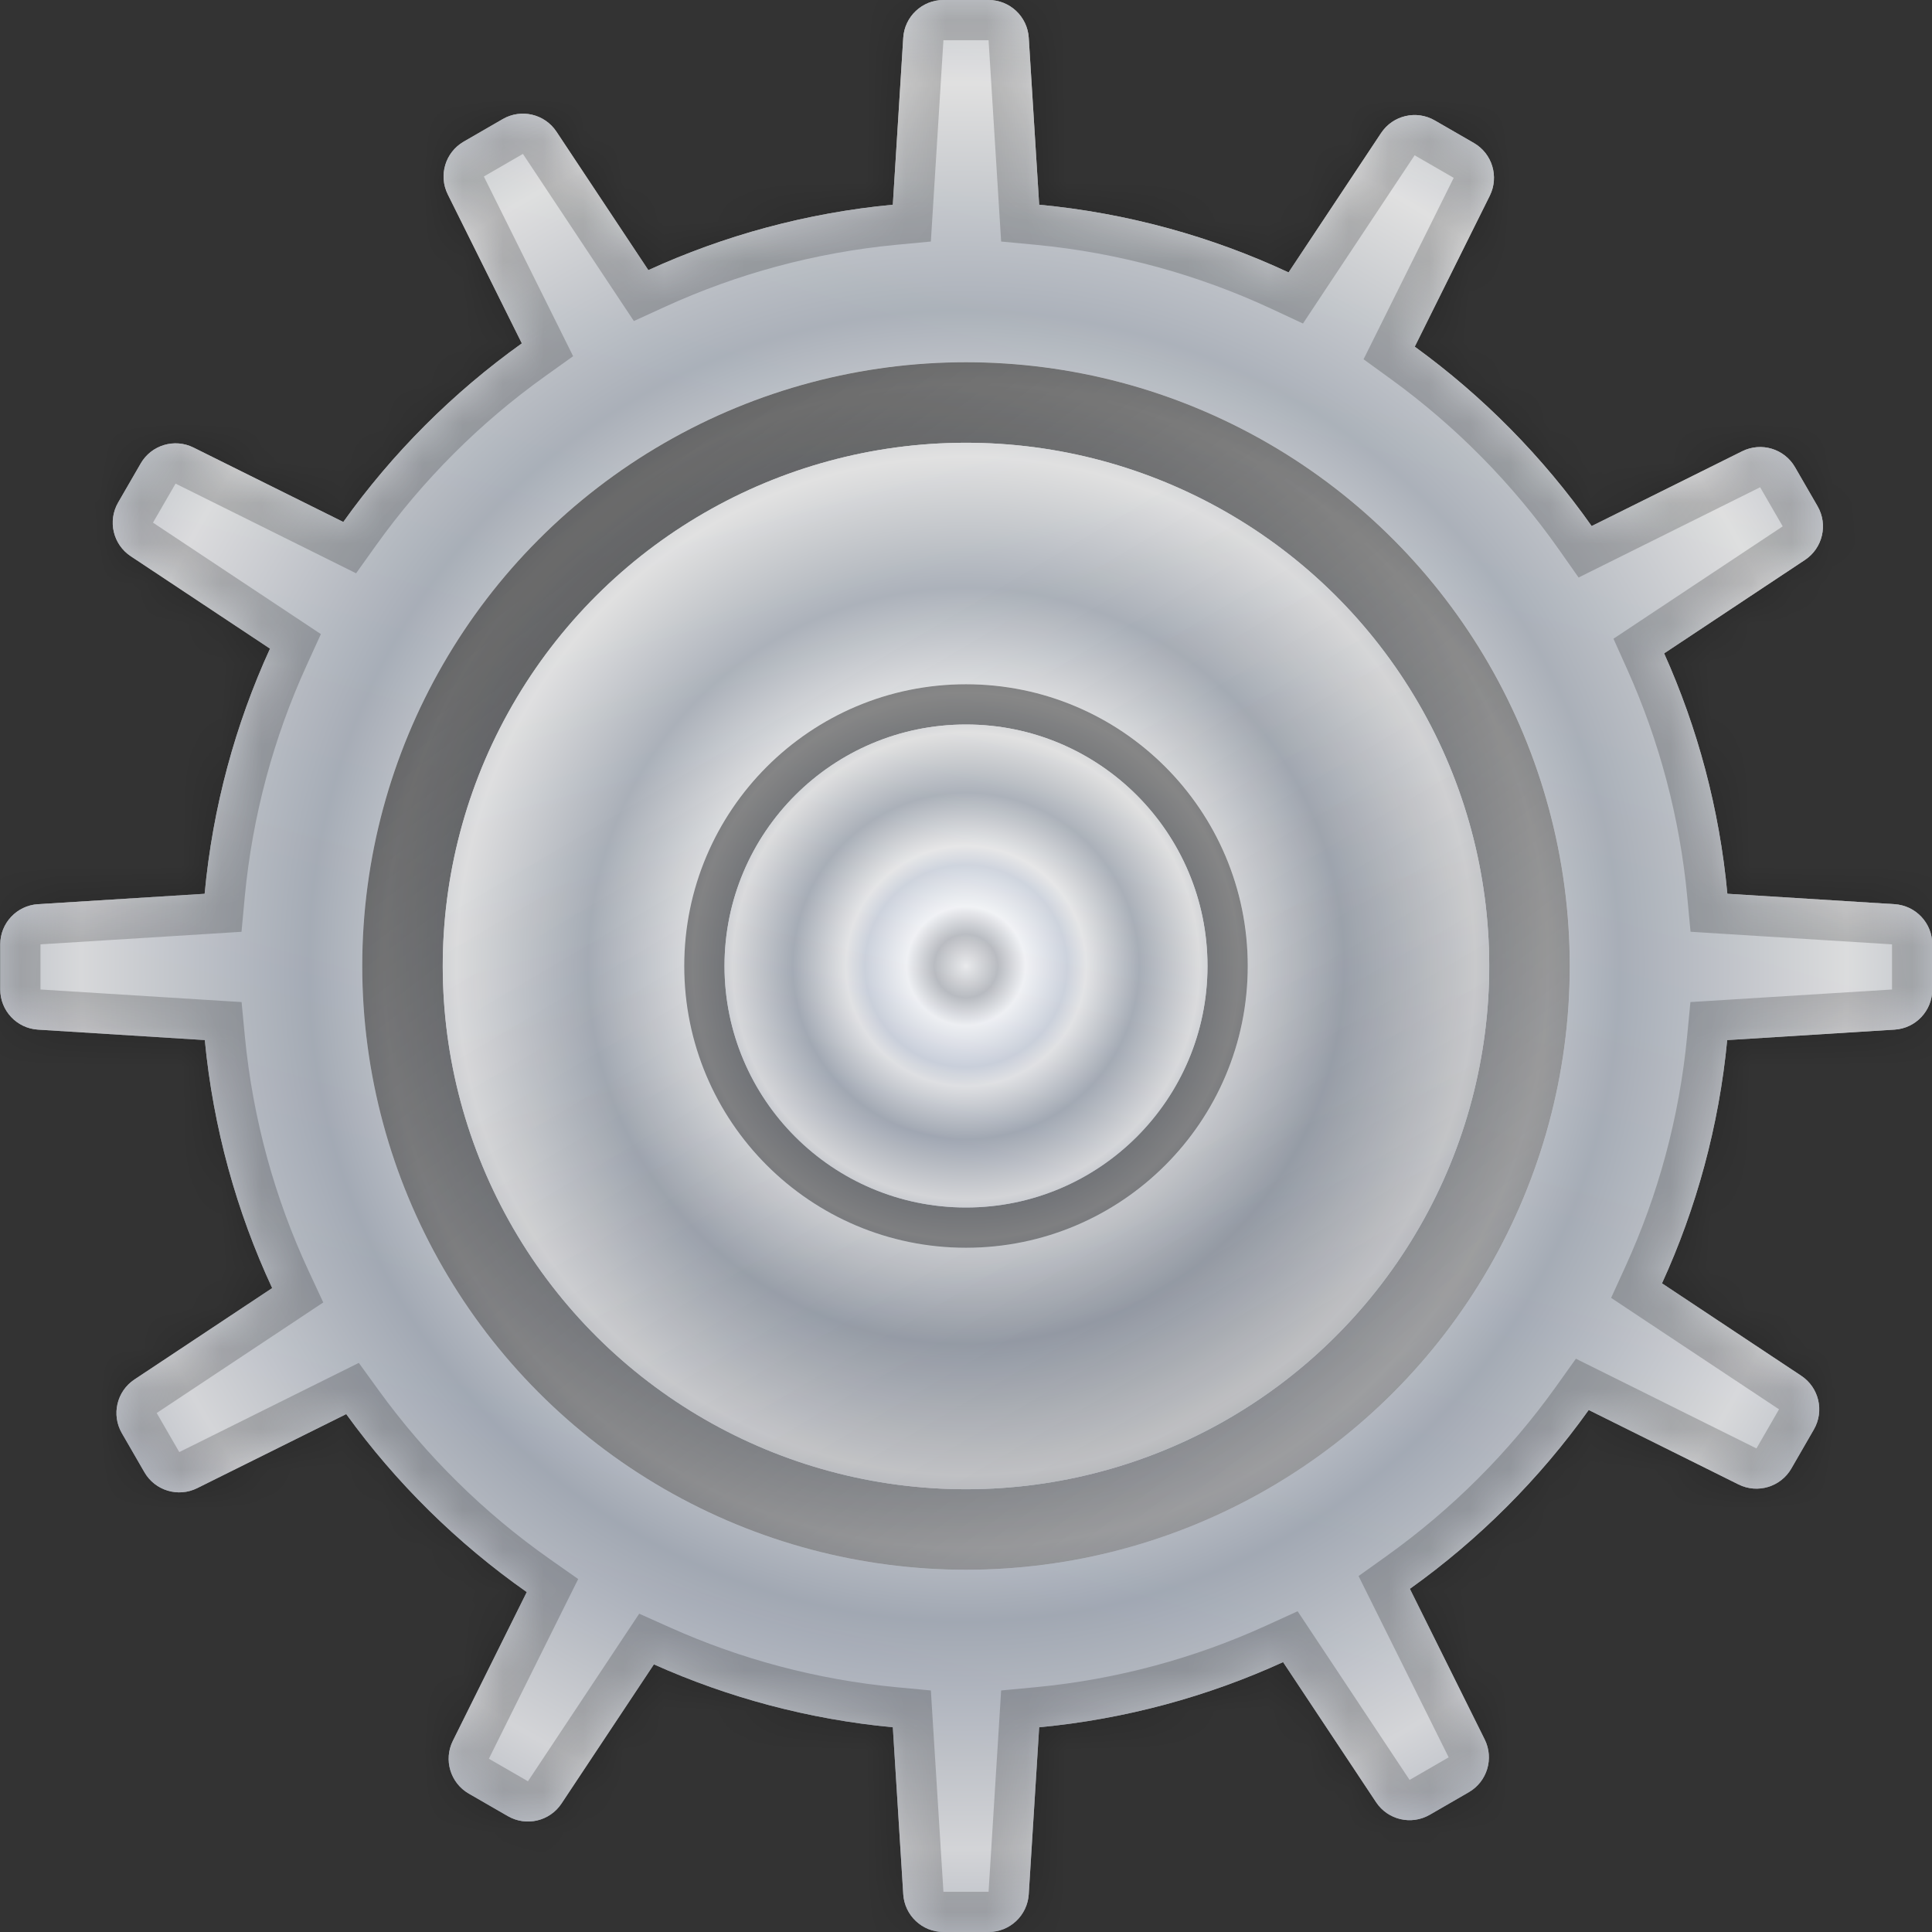 <svg width="48" height="48" viewBox="0 0 48 48" fill="none" xmlns="http://www.w3.org/2000/svg">
<rect x="0" y="0" width="48" height="48" fill="#333333" stroke="none"/>
<g id="applications-system">
<g id="Union">
<mask id="path-1-inside-1_401_1001" fill="white">
<path fill-rule="evenodd" clip-rule="evenodd" d="M11.251 43.25C11.016 43.723 11.189 44.297 11.646 44.561L12.617 45.121C13.075 45.386 13.658 45.248 13.95 44.809L16.246 41.351C18.088 42.175 20.085 42.715 22.182 42.914L22.441 47.062C22.474 47.589 22.911 48 23.439 48H24.561C25.089 48 25.526 47.589 25.559 47.062L25.818 42.914C27.962 42.711 30.001 42.151 31.878 41.295L34.188 44.775C34.48 45.215 35.063 45.352 35.521 45.088L36.492 44.527C36.949 44.263 37.122 43.689 36.887 43.216L35.028 39.474C36.743 38.249 38.246 36.746 39.471 35.031L43.194 36.881C43.666 37.116 44.241 36.943 44.505 36.486L45.065 35.515C45.329 35.057 45.192 34.473 44.752 34.181L41.292 31.884C42.147 30.013 42.706 27.979 42.912 25.841L47.069 25.581C47.596 25.549 48.007 25.111 48.007 24.584V23.462C48.007 22.934 47.596 22.497 47.069 22.464L42.916 22.205C42.719 20.095 42.176 18.085 41.345 16.233L44.844 13.911C45.284 13.618 45.421 13.035 45.157 12.577L44.596 11.606C44.332 11.149 43.758 10.976 43.285 11.211L39.544 13.07C38.334 11.354 36.848 9.846 35.149 8.613L37.013 4.863C37.248 4.39 37.075 3.816 36.617 3.552L35.646 2.992C35.189 2.728 34.605 2.865 34.313 3.305L32.014 6.768C30.101 5.876 28.014 5.294 25.818 5.086L25.559 0.938C25.526 0.411 25.089 0 24.561 0H23.439C22.911 0 22.474 0.411 22.441 0.938L22.182 5.086C20.033 5.29 17.988 5.852 16.108 6.711L13.825 3.271C13.533 2.831 12.949 2.694 12.492 2.958L11.521 3.519C11.063 3.783 10.89 4.357 11.125 4.83L12.965 8.531C11.252 9.755 9.752 11.256 8.529 12.968L4.807 11.119C4.334 10.884 3.76 11.057 3.496 11.515L2.935 12.485C2.671 12.943 2.808 13.527 3.248 13.819L6.708 16.115C5.847 18 5.285 20.051 5.084 22.206L0.944 22.464C0.417 22.497 0.006 22.934 0.006 23.462V24.584C0.006 25.111 0.417 25.549 0.944 25.581L5.088 25.84C5.298 28.023 5.877 30.098 6.762 32.002L3.34 34.273C2.9 34.565 2.763 35.149 3.027 35.606L3.588 36.577C3.852 37.035 4.426 37.208 4.899 36.973L8.602 35.133C9.841 36.844 11.358 38.34 13.087 39.555L11.251 43.25Z"/>
</mask>
<path fill-rule="evenodd" clip-rule="evenodd" d="M11.251 43.25C11.016 43.723 11.189 44.297 11.646 44.561L12.617 45.121C13.075 45.386 13.658 45.248 13.95 44.809L16.246 41.351C18.088 42.175 20.085 42.715 22.182 42.914L22.441 47.062C22.474 47.589 22.911 48 23.439 48H24.561C25.089 48 25.526 47.589 25.559 47.062L25.818 42.914C27.962 42.711 30.001 42.151 31.878 41.295L34.188 44.775C34.48 45.215 35.063 45.352 35.521 45.088L36.492 44.527C36.949 44.263 37.122 43.689 36.887 43.216L35.028 39.474C36.743 38.249 38.246 36.746 39.471 35.031L43.194 36.881C43.666 37.116 44.241 36.943 44.505 36.486L45.065 35.515C45.329 35.057 45.192 34.473 44.752 34.181L41.292 31.884C42.147 30.013 42.706 27.979 42.912 25.841L47.069 25.581C47.596 25.549 48.007 25.111 48.007 24.584V23.462C48.007 22.934 47.596 22.497 47.069 22.464L42.916 22.205C42.719 20.095 42.176 18.085 41.345 16.233L44.844 13.911C45.284 13.618 45.421 13.035 45.157 12.577L44.596 11.606C44.332 11.149 43.758 10.976 43.285 11.211L39.544 13.07C38.334 11.354 36.848 9.846 35.149 8.613L37.013 4.863C37.248 4.39 37.075 3.816 36.617 3.552L35.646 2.992C35.189 2.728 34.605 2.865 34.313 3.305L32.014 6.768C30.101 5.876 28.014 5.294 25.818 5.086L25.559 0.938C25.526 0.411 25.089 0 24.561 0H23.439C22.911 0 22.474 0.411 22.441 0.938L22.182 5.086C20.033 5.29 17.988 5.852 16.108 6.711L13.825 3.271C13.533 2.831 12.949 2.694 12.492 2.958L11.521 3.519C11.063 3.783 10.89 4.357 11.125 4.83L12.965 8.531C11.252 9.755 9.752 11.256 8.529 12.968L4.807 11.119C4.334 10.884 3.76 11.057 3.496 11.515L2.935 12.485C2.671 12.943 2.808 13.527 3.248 13.819L6.708 16.115C5.847 18 5.285 20.051 5.084 22.206L0.944 22.464C0.417 22.497 0.006 22.934 0.006 23.462V24.584C0.006 25.111 0.417 25.549 0.944 25.581L5.088 25.84C5.298 28.023 5.877 30.098 6.762 32.002L3.34 34.273C2.9 34.565 2.763 35.149 3.027 35.606L3.588 36.577C3.852 37.035 4.426 37.208 4.899 36.973L8.602 35.133C9.841 36.844 11.358 38.34 13.087 39.555L11.251 43.25Z" fill="url(#paint0_linear_401_1001)"/>
<path fill-rule="evenodd" clip-rule="evenodd" d="M11.251 43.25C11.016 43.723 11.189 44.297 11.646 44.561L12.617 45.121C13.075 45.386 13.658 45.248 13.95 44.809L16.246 41.351C18.088 42.175 20.085 42.715 22.182 42.914L22.441 47.062C22.474 47.589 22.911 48 23.439 48H24.561C25.089 48 25.526 47.589 25.559 47.062L25.818 42.914C27.962 42.711 30.001 42.151 31.878 41.295L34.188 44.775C34.48 45.215 35.063 45.352 35.521 45.088L36.492 44.527C36.949 44.263 37.122 43.689 36.887 43.216L35.028 39.474C36.743 38.249 38.246 36.746 39.471 35.031L43.194 36.881C43.666 37.116 44.241 36.943 44.505 36.486L45.065 35.515C45.329 35.057 45.192 34.473 44.752 34.181L41.292 31.884C42.147 30.013 42.706 27.979 42.912 25.841L47.069 25.581C47.596 25.549 48.007 25.111 48.007 24.584V23.462C48.007 22.934 47.596 22.497 47.069 22.464L42.916 22.205C42.719 20.095 42.176 18.085 41.345 16.233L44.844 13.911C45.284 13.618 45.421 13.035 45.157 12.577L44.596 11.606C44.332 11.149 43.758 10.976 43.285 11.211L39.544 13.07C38.334 11.354 36.848 9.846 35.149 8.613L37.013 4.863C37.248 4.39 37.075 3.816 36.617 3.552L35.646 2.992C35.189 2.728 34.605 2.865 34.313 3.305L32.014 6.768C30.101 5.876 28.014 5.294 25.818 5.086L25.559 0.938C25.526 0.411 25.089 0 24.561 0H23.439C22.911 0 22.474 0.411 22.441 0.938L22.182 5.086C20.033 5.29 17.988 5.852 16.108 6.711L13.825 3.271C13.533 2.831 12.949 2.694 12.492 2.958L11.521 3.519C11.063 3.783 10.89 4.357 11.125 4.83L12.965 8.531C11.252 9.755 9.752 11.256 8.529 12.968L4.807 11.119C4.334 10.884 3.76 11.057 3.496 11.515L2.935 12.485C2.671 12.943 2.808 13.527 3.248 13.819L6.708 16.115C5.847 18 5.285 20.051 5.084 22.206L0.944 22.464C0.417 22.497 0.006 22.934 0.006 23.462V24.584C0.006 25.111 0.417 25.549 0.944 25.581L5.088 25.84C5.298 28.023 5.877 30.098 6.762 32.002L3.34 34.273C2.9 34.565 2.763 35.149 3.027 35.606L3.588 36.577C3.852 37.035 4.426 37.208 4.899 36.973L8.602 35.133C9.841 36.844 11.358 38.34 13.087 39.555L11.251 43.25Z" fill="url(#paint1_angular_401_1001)" fill-opacity="0.7"/>
<path d="M11.646 44.561L12.146 43.695L12.146 43.695L11.646 44.561ZM11.251 43.25L10.355 42.805H10.355L11.251 43.25ZM12.617 45.121L13.117 44.255H13.117L12.617 45.121ZM13.95 44.809L14.784 45.362H14.784L13.95 44.809ZM16.246 41.351L16.654 40.438L15.881 40.092L15.412 40.798L16.246 41.351ZM22.182 42.914L23.18 42.852L23.127 41.999L22.277 41.919L22.182 42.914ZM22.441 47.062L21.443 47.125L22.441 47.062ZM25.559 47.062L26.557 47.125L25.559 47.062ZM25.818 42.914L25.723 41.919L24.873 41.999L24.82 42.852L25.818 42.914ZM31.878 41.295L32.711 40.742L32.239 40.031L31.463 40.385L31.878 41.295ZM34.188 44.775L33.355 45.328L34.188 44.775ZM35.521 45.088L35.021 44.222H35.021L35.521 45.088ZM36.492 44.527L35.992 43.661L35.992 43.661L36.492 44.527ZM36.887 43.216L37.783 42.771H37.783L36.887 43.216ZM35.028 39.474L34.447 38.66L33.753 39.156L34.132 39.919L35.028 39.474ZM39.471 35.031L39.916 34.136L39.153 33.757L38.658 34.45L39.471 35.031ZM43.194 36.881L43.639 35.986L43.194 36.881ZM44.505 36.486L43.639 35.986L43.639 35.986L44.505 36.486ZM45.065 35.515L45.931 36.015L45.931 36.014L45.065 35.515ZM44.752 34.181L45.305 33.348L45.305 33.348L44.752 34.181ZM41.292 31.884L40.382 31.469L40.028 32.245L40.739 32.718L41.292 31.884ZM42.912 25.841L42.849 24.843L41.998 24.896L41.916 25.746L42.912 25.841ZM47.069 25.581L47.131 26.58L47.069 25.581ZM47.069 22.464L47.131 21.466L47.069 22.464ZM42.916 22.205L41.921 22.298L42.001 23.149L42.854 23.203L42.916 22.205ZM41.345 16.233L40.792 15.4L40.086 15.869L40.433 16.642L41.345 16.233ZM44.844 13.911L44.291 13.077L44.844 13.911ZM45.157 12.577L46.023 12.077L46.023 12.077L45.157 12.577ZM44.596 11.606L43.73 12.106L43.73 12.106L44.596 11.606ZM43.285 11.211L42.84 10.315L43.285 11.211ZM39.544 13.07L38.726 13.646L39.22 14.348L39.989 13.966L39.544 13.07ZM35.149 8.613L34.254 8.168L33.877 8.926L34.562 9.423L35.149 8.613ZM37.013 4.863L36.117 4.418V4.418L37.013 4.863ZM36.617 3.552L36.117 4.418V4.418L36.617 3.552ZM35.646 2.992L36.146 2.126V2.126L35.646 2.992ZM34.313 3.305L35.146 3.858L35.146 3.858L34.313 3.305ZM32.014 6.768L31.592 7.674L32.372 8.038L32.847 7.321L32.014 6.768ZM25.818 5.086L24.82 5.148L24.873 6.001L25.723 6.081L25.818 5.086ZM25.559 0.938L26.557 0.875V0.875L25.559 0.938ZM22.441 0.938L21.443 0.875V0.875L22.441 0.938ZM22.182 5.086L22.277 6.081L23.127 6.001L23.18 5.148L22.182 5.086ZM16.108 6.711L15.275 7.264L15.748 7.976L16.524 7.621L16.108 6.711ZM13.825 3.271L12.992 3.824L12.992 3.824L13.825 3.271ZM12.492 2.958L11.992 2.092L11.992 2.092L12.492 2.958ZM11.521 3.519L12.021 4.385L12.021 4.385L11.521 3.519ZM11.125 4.83L10.23 5.275L10.23 5.275L11.125 4.83ZM12.965 8.531L13.546 9.345L14.239 8.85L13.86 8.086L12.965 8.531ZM8.529 12.968L8.084 13.864L8.847 14.243L9.342 13.55L8.529 12.968ZM4.807 11.119L4.362 12.015H4.362L4.807 11.119ZM3.496 11.515L4.362 12.015L3.496 11.515ZM2.935 12.485L3.801 12.985L3.801 12.985L2.935 12.485ZM3.248 13.819L3.801 12.985H3.801L3.248 13.819ZM6.708 16.115L7.618 16.531L7.972 15.754L7.261 15.282L6.708 16.115ZM5.084 22.206L5.146 23.204L6 23.15L6.079 22.299L5.084 22.206ZM0.944 22.464L1.006 23.462H1.006L0.944 22.464ZM0.944 25.581L0.882 26.58H0.882L0.944 25.581ZM5.088 25.84L6.083 25.745L6.002 24.896L5.15 24.843L5.088 25.84ZM6.762 32.002L7.315 32.835L8.031 32.359L7.669 31.58L6.762 32.002ZM3.34 34.273L2.787 33.44H2.787L3.34 34.273ZM3.027 35.606L2.161 36.106H2.161L3.027 35.606ZM3.588 36.577L4.454 36.077H4.454L3.588 36.577ZM4.899 36.973L5.344 37.868L5.344 37.868L4.899 36.973ZM8.602 35.133L9.411 34.546L8.915 33.861L8.157 34.237L8.602 35.133ZM13.087 39.555L13.982 40L14.365 39.231L13.662 38.737L13.087 39.555ZM12.146 43.695H12.146L10.355 42.805C9.885 43.751 10.232 44.899 11.146 45.427L12.146 43.695ZM13.117 44.255L12.146 43.695L11.146 45.427L12.117 45.988L13.117 44.255ZM13.117 44.255H13.117L12.117 45.988C13.032 46.516 14.2 46.242 14.784 45.362L13.117 44.255ZM15.412 40.798L13.117 44.255L14.784 45.362L17.079 41.904L15.412 40.798ZM22.277 41.919C20.29 41.73 18.399 41.219 16.654 40.438L15.837 42.264C17.777 43.132 19.881 43.7 22.088 43.91L22.277 41.919ZM23.439 47L23.18 42.852L21.184 42.977L21.443 47.125L23.439 47ZM23.439 47L21.443 47.125C21.509 48.179 22.383 49 23.439 49V47ZM24.561 47H23.439V49H24.561V47ZM24.561 47V49C25.617 49 26.491 48.179 26.557 47.125L24.561 47ZM24.82 42.852L24.561 47L26.557 47.125L26.816 42.977L24.82 42.852ZM31.463 40.385C29.686 41.196 27.754 41.726 25.723 41.919L25.912 43.91C28.169 43.696 30.317 43.106 32.293 42.205L31.463 40.385ZM35.021 44.222L32.711 40.742L31.044 41.848L33.355 45.328L35.021 44.222ZM35.021 44.222L33.355 45.328C33.939 46.208 35.106 46.482 36.021 45.954L35.021 44.222ZM35.992 43.661L35.021 44.222L36.021 45.954L36.992 45.393L35.992 43.661ZM35.992 43.661H35.992L36.992 45.393C37.906 44.865 38.253 43.717 37.783 42.771L35.992 43.661ZM34.132 39.919L35.992 43.661L37.783 42.771L35.923 39.029L34.132 39.919ZM38.658 34.45C37.497 36.075 36.072 37.5 34.447 38.66L35.609 40.288C37.414 38.999 38.996 37.418 40.285 35.613L38.658 34.45ZM43.639 35.986L39.916 34.136L39.026 35.927L42.749 37.776L43.639 35.986ZM43.639 35.986L43.639 35.986L42.749 37.776C43.694 38.246 44.843 37.9 45.371 36.985L43.639 35.986ZM44.199 35.015L43.639 35.986L45.371 36.986L45.931 36.015L44.199 35.015ZM44.199 35.014V35.015L45.931 36.014C46.459 35.1 46.185 33.932 45.305 33.348L44.199 35.014ZM40.739 32.718L44.199 35.014L45.305 33.348L41.845 31.051L40.739 32.718ZM41.916 25.746C41.722 27.771 41.192 29.697 40.382 31.469L42.202 32.3C43.102 30.329 43.691 28.187 43.907 25.937L41.916 25.746ZM47.007 24.584L42.849 24.843L42.974 26.839L47.131 26.58L47.007 24.584ZM47.007 24.584L47.131 26.58C48.185 26.514 49.007 25.64 49.007 24.584H47.007ZM47.007 23.462V24.584H49.007V23.462H47.007ZM47.007 23.462H49.007C49.007 22.406 48.185 21.532 47.131 21.466L47.007 23.462ZM42.854 23.203L47.007 23.462L47.131 21.466L42.979 21.207L42.854 23.203ZM40.433 16.642C41.219 18.396 41.733 20.299 41.921 22.298L43.912 22.111C43.704 19.891 43.132 17.774 42.258 15.824L40.433 16.642ZM44.291 13.077L40.792 15.4L41.898 17.066L45.397 14.744L44.291 13.077ZM44.291 13.077V13.077L45.397 14.744C46.277 14.159 46.551 12.992 46.023 12.077L44.291 13.077ZM43.73 12.106L44.291 13.077L46.023 12.077L45.462 11.106L43.73 12.106ZM43.73 12.106V12.106L45.462 11.106C44.934 10.192 43.786 9.845 42.84 10.315L43.73 12.106ZM39.989 13.966L43.73 12.106L42.84 10.315L39.099 12.175L39.989 13.966ZM34.562 9.423C36.171 10.591 37.58 12.02 38.726 13.646L40.361 12.494C39.088 10.688 37.524 9.102 35.737 7.804L34.562 9.423ZM36.117 4.418L34.254 8.168L36.045 9.058L37.908 5.308L36.117 4.418ZM36.117 4.418V4.418L37.908 5.308C38.378 4.363 38.032 3.214 37.117 2.686L36.117 4.418ZM35.146 3.858L36.117 4.418L37.117 2.686L36.146 2.126L35.146 3.858ZM35.146 3.858L35.146 3.858L36.146 2.126C35.232 1.598 34.064 1.872 33.48 2.752L35.146 3.858ZM32.847 7.321L35.146 3.858L33.48 2.752L31.181 6.215L32.847 7.321ZM25.723 6.081C27.804 6.279 29.78 6.83 31.592 7.674L32.437 5.862C30.421 4.923 28.224 4.31 25.912 4.09L25.723 6.081ZM24.561 1L24.82 5.148L26.816 5.023L26.557 0.875L24.561 1ZM24.561 1V1L26.557 0.875C26.491 -0.179 25.617 -1 24.561 -1V1ZM23.439 1H24.561V-1H23.439V1ZM23.439 1V1V-1C22.383 -1 21.509 -0.179 21.443 0.875L23.439 1ZM23.18 5.148L23.439 1L21.443 0.875L21.184 5.023L23.18 5.148ZM16.524 7.621C18.305 6.807 20.241 6.275 22.277 6.081L22.088 4.09C19.826 4.305 17.672 4.897 15.693 5.802L16.524 7.621ZM12.992 3.824L15.275 7.264L16.942 6.158L14.658 2.718L12.992 3.824ZM12.992 3.824L12.992 3.824L14.658 2.718C14.074 1.838 12.906 1.564 11.992 2.092L12.992 3.824ZM12.021 4.385L12.992 3.824L11.992 2.092L11.021 2.653L12.021 4.385ZM12.021 4.385V4.385L11.021 2.653C10.106 3.181 9.76 4.329 10.23 5.275L12.021 4.385ZM13.86 8.086L12.021 4.385L10.23 5.275L12.069 8.976L13.86 8.086ZM9.342 13.55C10.502 11.927 11.924 10.505 13.546 9.345L12.383 7.718C10.581 9.006 9.002 10.585 7.715 12.387L9.342 13.55ZM4.362 12.015L8.084 13.864L8.974 12.073L5.252 10.223L4.362 12.015ZM4.362 12.015H4.362L5.252 10.223C4.306 9.754 3.158 10.1 2.63 11.015L4.362 12.015ZM3.801 12.985L4.362 12.015L2.63 11.015L2.069 11.985L3.801 12.985ZM3.801 12.985L3.801 12.985L2.069 11.985C1.541 12.9 1.815 14.068 2.695 14.652L3.801 12.985ZM7.261 15.282L3.801 12.985L2.695 14.652L6.155 16.948L7.261 15.282ZM6.079 22.299C6.271 20.257 6.803 18.316 7.618 16.531L5.799 15.7C4.892 17.685 4.3 19.844 4.088 22.112L6.079 22.299ZM1.006 23.462L5.146 23.204L5.021 21.207L0.882 21.466L1.006 23.462ZM1.006 23.462L1.006 23.462L0.882 21.466C-0.172 21.532 -0.994 22.406 -0.994 23.462H1.006ZM1.006 24.584V23.462H-0.994V24.584H1.006ZM1.006 24.584L1.006 24.584H-0.994C-0.994 25.64 -0.172 26.514 0.882 26.58L1.006 24.584ZM5.15 24.843L1.006 24.584L0.882 26.58L5.026 26.839L5.15 24.843ZM7.669 31.58C6.831 29.777 6.282 27.813 6.083 25.745L4.093 25.936C4.313 28.234 4.923 30.419 5.855 32.423L7.669 31.58ZM3.893 35.106L7.315 32.835L6.209 31.169L2.787 33.44L3.893 35.106ZM3.893 35.106H3.893L2.787 33.44C1.907 34.024 1.633 35.192 2.161 36.106L3.893 35.106ZM4.454 36.077L3.893 35.106L2.161 36.106L2.722 37.077L4.454 36.077ZM4.454 36.077H4.454L2.722 37.077C3.25 37.992 4.398 38.338 5.344 37.868L4.454 36.077ZM8.157 34.237L4.454 36.077L5.344 37.868L9.047 36.028L8.157 34.237ZM13.662 38.737C12.024 37.586 10.586 36.167 9.411 34.546L7.792 35.719C9.096 37.52 10.692 39.094 12.512 40.373L13.662 38.737ZM12.146 43.695L13.982 40L12.191 39.11L10.355 42.805L12.146 43.695Z" fill="black" fill-opacity="0.2" mask="url(#path-1-inside-1_401_1001)"/>
</g>
<g id="Ellipse 397">
<circle cx="24" cy="24" r="15" fill="url(#paint2_linear_401_1001)"/>
<circle cx="24" cy="24" r="15" fill="url(#paint3_angular_401_1001)" fill-opacity="0.7"/>
<circle cx="24" cy="24" r="15" fill="url(#paint4_linear_401_1001)" fill-opacity="0.5"/>
<circle cx="24" cy="24" r="15" fill="black" fill-opacity="0.2"/>
</g>
<g id="Ellipse 398">
<circle cx="24" cy="24" r="13" transform="rotate(-29.162 24 24)" fill="url(#paint5_linear_401_1001)"/>
<circle cx="24" cy="24" r="13" transform="rotate(-29.162 24 24)" fill="url(#paint6_angular_401_1001)" fill-opacity="0.7"/>
<circle cx="24" cy="24" r="13" transform="rotate(-29.162 24 24)" fill="url(#paint7_linear_401_1001)" fill-opacity="0.2"/>
</g>
<g id="Ellipse 399">
<circle cx="24" cy="24" r="7" fill="url(#paint8_linear_401_1001)"/>
<circle cx="24" cy="24" r="7" fill="url(#paint9_angular_401_1001)" fill-opacity="0.7"/>
<circle cx="24" cy="24" r="7" fill="black" fill-opacity="0.4"/>
</g>
<g id="Ellipse 400">
<circle cx="24" cy="24" r="6" fill="url(#paint10_linear_401_1001)"/>
<circle cx="24" cy="24" r="6" fill="url(#paint11_angular_401_1001)" fill-opacity="0.7"/>
</g>
</g>
<defs>
<linearGradient id="paint0_linear_401_1001" x1="47.704" y1="6.452" x2="36.245" y2="47.34" gradientUnits="userSpaceOnUse">
<stop stop-color="white"/>
<stop offset="1" stop-color="#CFD3DF"/>
</linearGradient>
<radialGradient id="paint1_angular_401_1001" cx="0" cy="0" r="1" gradientUnits="userSpaceOnUse" gradientTransform="translate(23.954 24) rotate(-128.404) scale(29.294 28.729)">
<stop stop-color="#EBEBEB"/>
<stop offset="0.103" stop-color="#A7AAAF"/>
<stop offset="0.193" stop-color="#F4F5F7"/>
<stop offset="0.328" stop-color="#C2C9D5"/>
<stop offset="0.39" stop-color="#E2E2E2"/>
<stop offset="0.562" stop-color="#8C949F"/>
<stop offset="0.757" stop-color="#D5D5D5"/>
<stop offset="0.858" stop-color="#A5ABB4"/>
</radialGradient>
<linearGradient id="paint2_linear_401_1001" x1="40.597" y1="13.033" x2="34.097" y2="38.966" gradientUnits="userSpaceOnUse">
<stop stop-color="white"/>
<stop offset="1" stop-color="#CFD3DF"/>
</linearGradient>
<radialGradient id="paint3_angular_401_1001" cx="0" cy="0" r="1" gradientUnits="userSpaceOnUse" gradientTransform="translate(24 24) rotate(-131.553) scale(19.173)">
<stop stop-color="#EBEBEB"/>
<stop offset="0.103" stop-color="#A7AAAF"/>
<stop offset="0.193" stop-color="#F4F5F7"/>
<stop offset="0.328" stop-color="#C2C9D5"/>
<stop offset="0.39" stop-color="#E2E2E2"/>
<stop offset="0.562" stop-color="#8C949F"/>
<stop offset="0.757" stop-color="#D5D5D5"/>
<stop offset="0.858" stop-color="#A5ABB4"/>
</radialGradient>
<linearGradient id="paint4_linear_401_1001" x1="8" y1="3" x2="37" y2="41" gradientUnits="userSpaceOnUse">
<stop offset="0.062"/>
<stop offset="1" stop-opacity="0"/>
</linearGradient>
<linearGradient id="paint5_linear_401_1001" x1="38.384" y1="14.495" x2="32.751" y2="36.97" gradientUnits="userSpaceOnUse">
<stop stop-color="white"/>
<stop offset="1" stop-color="#CFD3DF"/>
</linearGradient>
<radialGradient id="paint6_angular_401_1001" cx="0" cy="0" r="1" gradientUnits="userSpaceOnUse" gradientTransform="translate(24 24) rotate(-131.553) scale(16.616)">
<stop stop-color="#EBEBEB"/>
<stop offset="0.103" stop-color="#A7AAAF"/>
<stop offset="0.193" stop-color="#F4F5F7"/>
<stop offset="0.328" stop-color="#C2C9D5"/>
<stop offset="0.39" stop-color="#E2E2E2"/>
<stop offset="0.562" stop-color="#8C949F"/>
<stop offset="0.757" stop-color="#D5D5D5"/>
<stop offset="0.858" stop-color="#A5ABB4"/>
</radialGradient>
<linearGradient id="paint7_linear_401_1001" x1="24.958" y1="57.171" x2="23.918" y2="15.938" gradientUnits="userSpaceOnUse">
<stop/>
<stop offset="1" stop-opacity="0"/>
</linearGradient>
<linearGradient id="paint8_linear_401_1001" x1="31.745" y1="18.882" x2="28.712" y2="30.984" gradientUnits="userSpaceOnUse">
<stop stop-color="white"/>
<stop offset="1" stop-color="#CFD3DF"/>
</linearGradient>
<radialGradient id="paint9_angular_401_1001" cx="0" cy="0" r="1" gradientUnits="userSpaceOnUse" gradientTransform="translate(24 24) rotate(-131.553) scale(8.947)">
<stop stop-color="#EBEBEB"/>
<stop offset="0.103" stop-color="#A7AAAF"/>
<stop offset="0.193" stop-color="#F4F5F7"/>
<stop offset="0.328" stop-color="#C2C9D5"/>
<stop offset="0.39" stop-color="#E2E2E2"/>
<stop offset="0.562" stop-color="#8C949F"/>
<stop offset="0.757" stop-color="#D5D5D5"/>
<stop offset="0.858" stop-color="#A5ABB4"/>
</radialGradient>
<linearGradient id="paint10_linear_401_1001" x1="30.639" y1="19.613" x2="28.039" y2="29.986" gradientUnits="userSpaceOnUse">
<stop stop-color="white"/>
<stop offset="1" stop-color="#CFD3DF"/>
</linearGradient>
<radialGradient id="paint11_angular_401_1001" cx="0" cy="0" r="1" gradientUnits="userSpaceOnUse" gradientTransform="translate(24 24) rotate(-131.553) scale(7.669)">
<stop stop-color="#EBEBEB"/>
<stop offset="0.103" stop-color="#A7AAAF"/>
<stop offset="0.193" stop-color="#F4F5F7"/>
<stop offset="0.328" stop-color="#C2C9D5"/>
<stop offset="0.39" stop-color="#E2E2E2"/>
<stop offset="0.562" stop-color="#8C949F"/>
<stop offset="0.757" stop-color="#D5D5D5"/>
<stop offset="0.858" stop-color="#A5ABB4"/>
</radialGradient>
</defs>
</svg>
